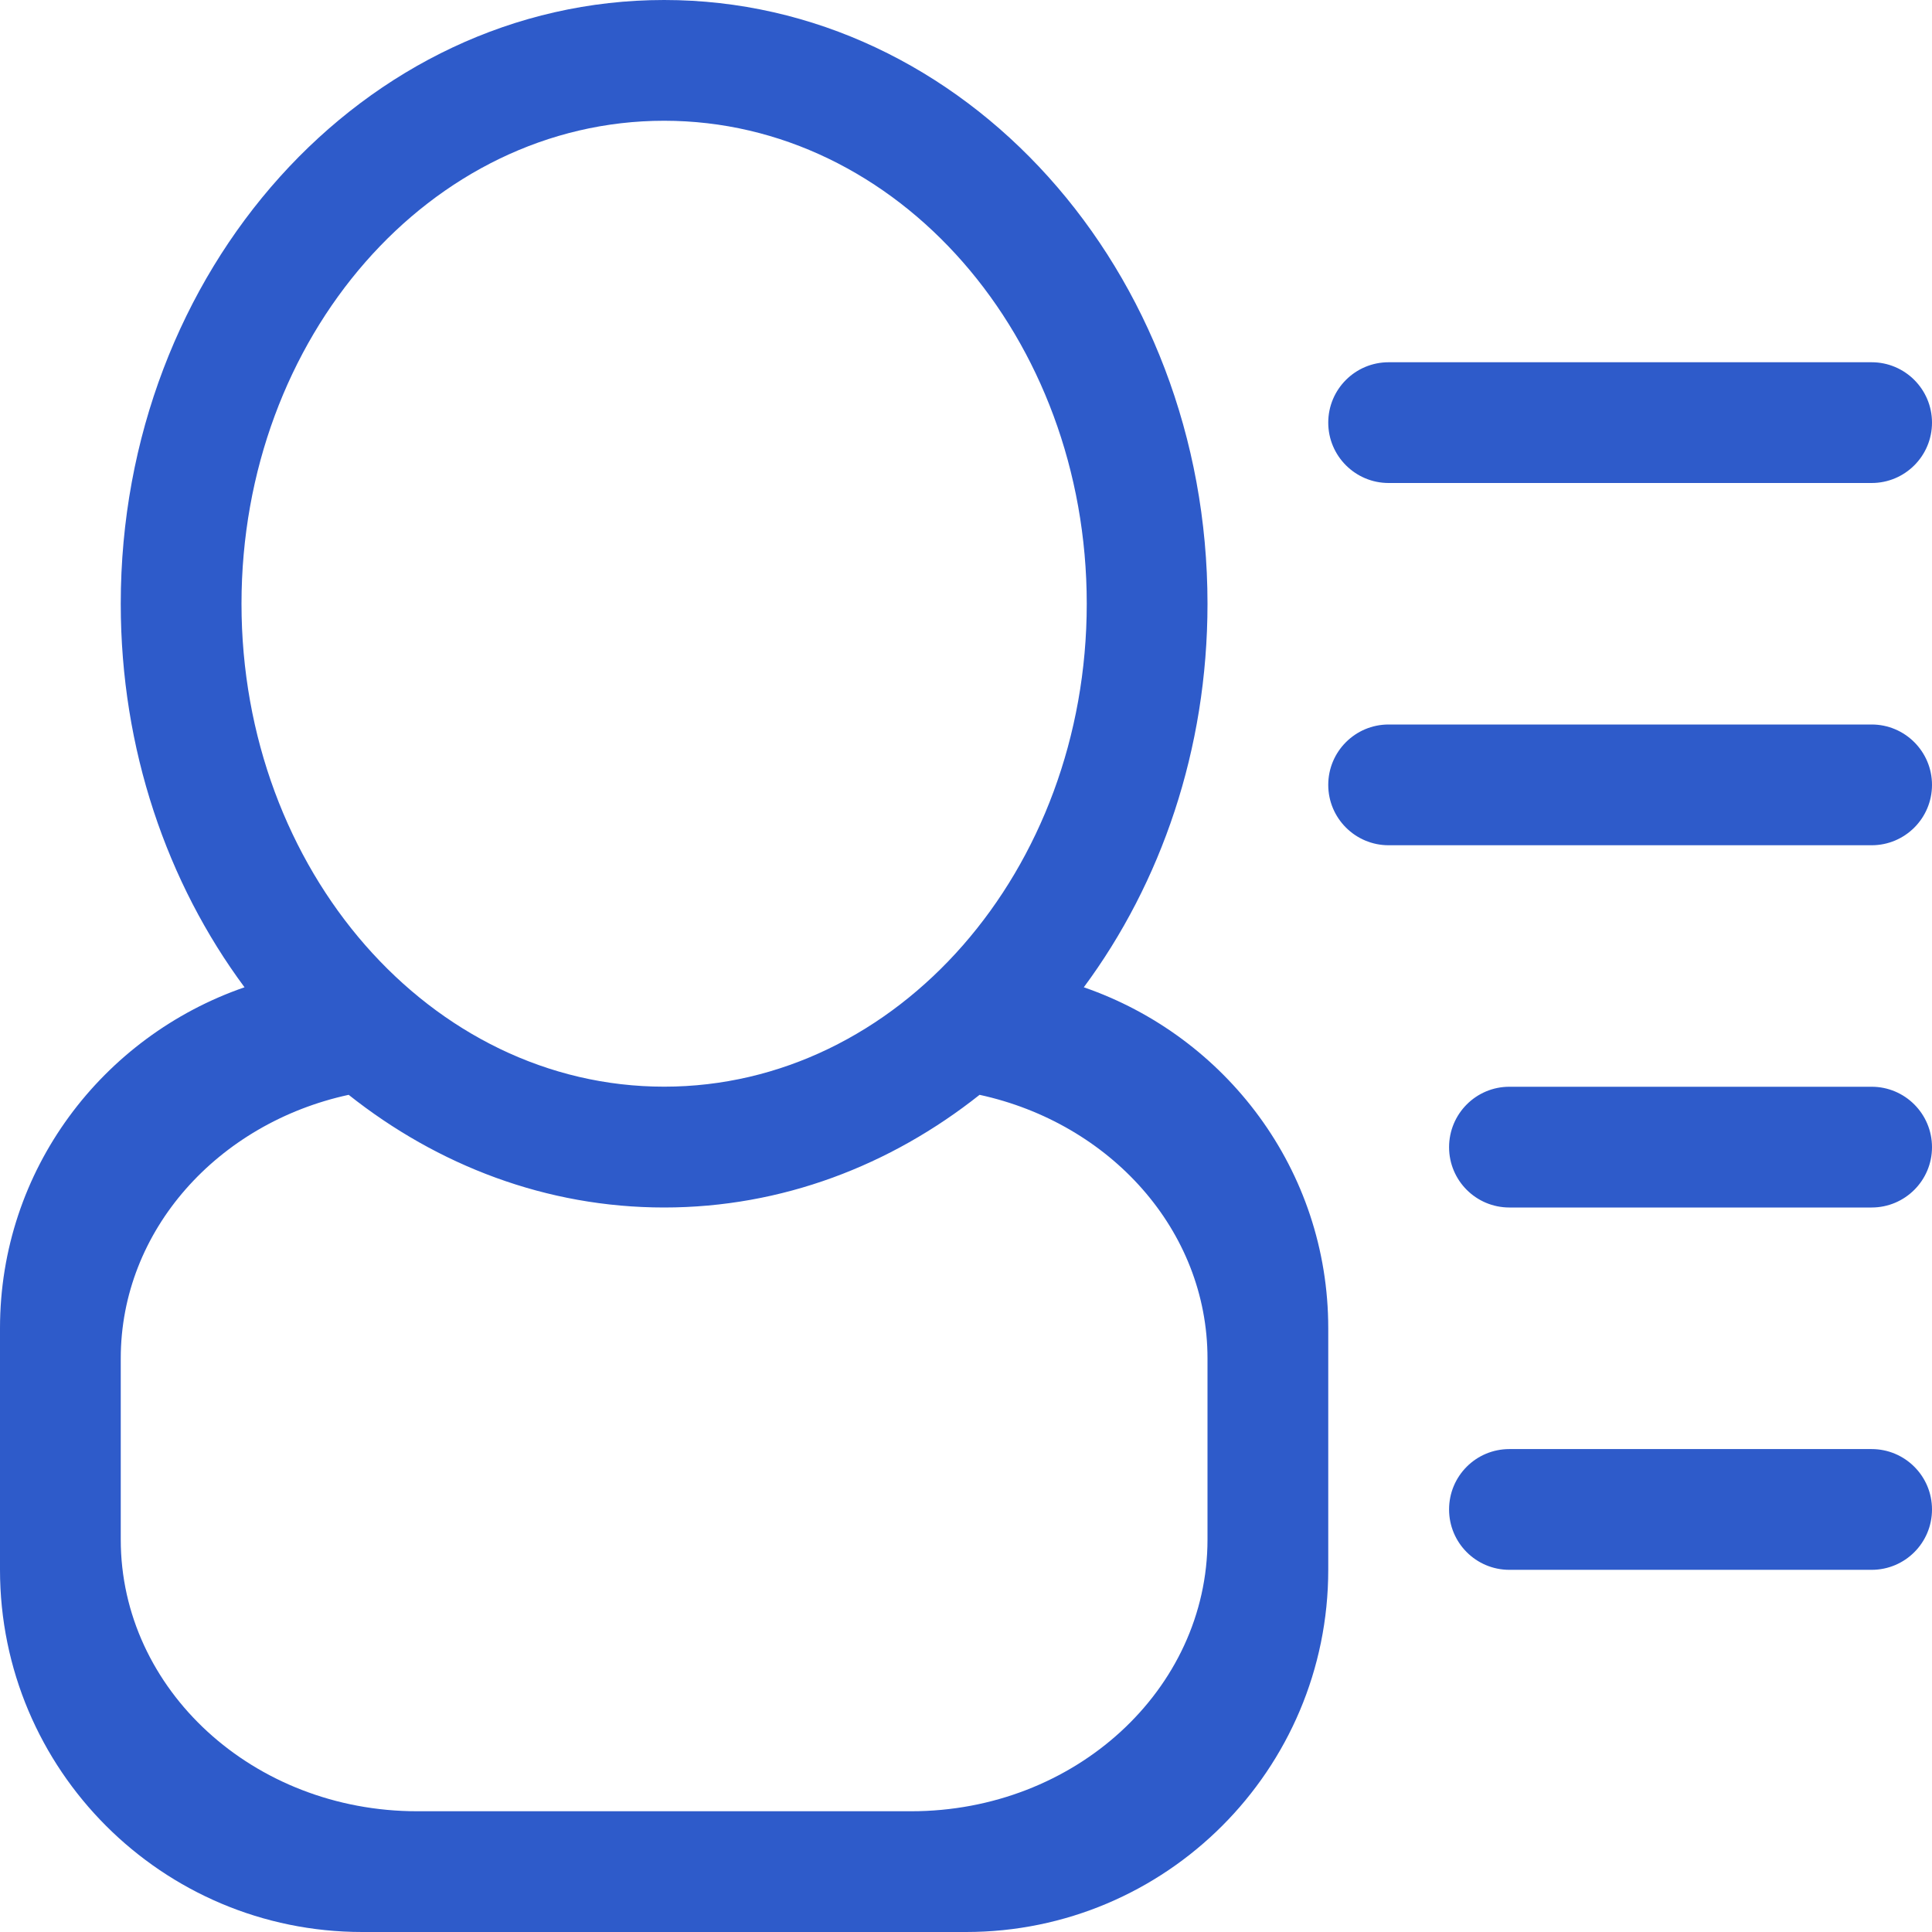 <?xml version="1.0" encoding="utf-8"?>
<!-- Generator: Adobe Illustrator 16.0.0, SVG Export Plug-In . SVG Version: 6.00 Build 0)  -->
<!DOCTYPE svg PUBLIC "-//W3C//DTD SVG 1.1//EN" "http://www.w3.org/Graphics/SVG/1.1/DTD/svg11.dtd">
<svg version="1.1" id="Layer_1" xmlns="http://www.w3.org/2000/svg" xmlns:xlink="http://www.w3.org/1999/xlink" x="0px" y="0px"
	 width="25.6px" height="25.6px" viewBox="0 0 25.6 25.6" enable-background="new 0 0 25.6 25.6" xml:space="preserve">
<path fill="#2e5bca" fill-rule="evenodd" clip-rule="evenodd" d="M24.8,16H20c-0.441,0-0.799-0.357-0.799-0.799c0-0.442,0.357-0.801,0.799-0.801
	H24.8c0.441,0,0.8,0.358,0.8,0.801C25.6,15.642,25.242,16,24.8,16z M24.8,11.2h-6.4c-0.441,0-0.8-0.358-0.8-0.8
	c0-0.442,0.358-0.8,0.8-0.8h6.4c0.441,0,0.8,0.358,0.8,0.8C25.6,10.842,25.242,11.2,24.8,11.2z M24.8,6.4h-6.4
	c-0.441,0-0.8-0.358-0.8-0.8c0-0.442,0.358-0.8,0.8-0.8h6.4c0.441,0,0.8,0.358,0.8,0.8C25.6,6.042,25.242,6.4,24.8,6.4z M17.6,17.6
	v3.2c0,2.65-2.149,4.8-4.8,4.8h-8c-2.651,0-4.8-2.149-4.8-4.8v-3.2c0-2.101,1.359-3.868,3.24-4.518C2.215,11.7,1.6,9.93,1.6,8
	c0-4.418,3.224-8,7.2-8S16,3.582,16,8c0,1.93-0.615,3.7-1.639,5.082C16.242,13.732,17.6,15.5,17.6,17.6z M14.4,8
	c0-3.535-2.507-6.4-5.6-6.4S3.2,4.465,3.2,8c0,3.534,2.507,6.399,5.6,6.399S14.4,11.535,14.4,8z M16,18c0-1.7-1.29-3.117-3.02-3.493
	C11.8,15.443,10.36,16,8.8,16s-3-0.557-4.18-1.493C2.891,14.882,1.6,16.299,1.6,18v2.4C1.6,22.388,3.358,24,5.528,24h6.545
	C14.242,24,16,22.388,16,20.4V18z M20,19.201H24.8c0.441,0,0.8,0.357,0.8,0.8s-0.358,0.8-0.8,0.8H20c-0.441,0-0.799-0.357-0.799-0.8
	S19.558,19.201,20,19.201z"/>
</svg>
